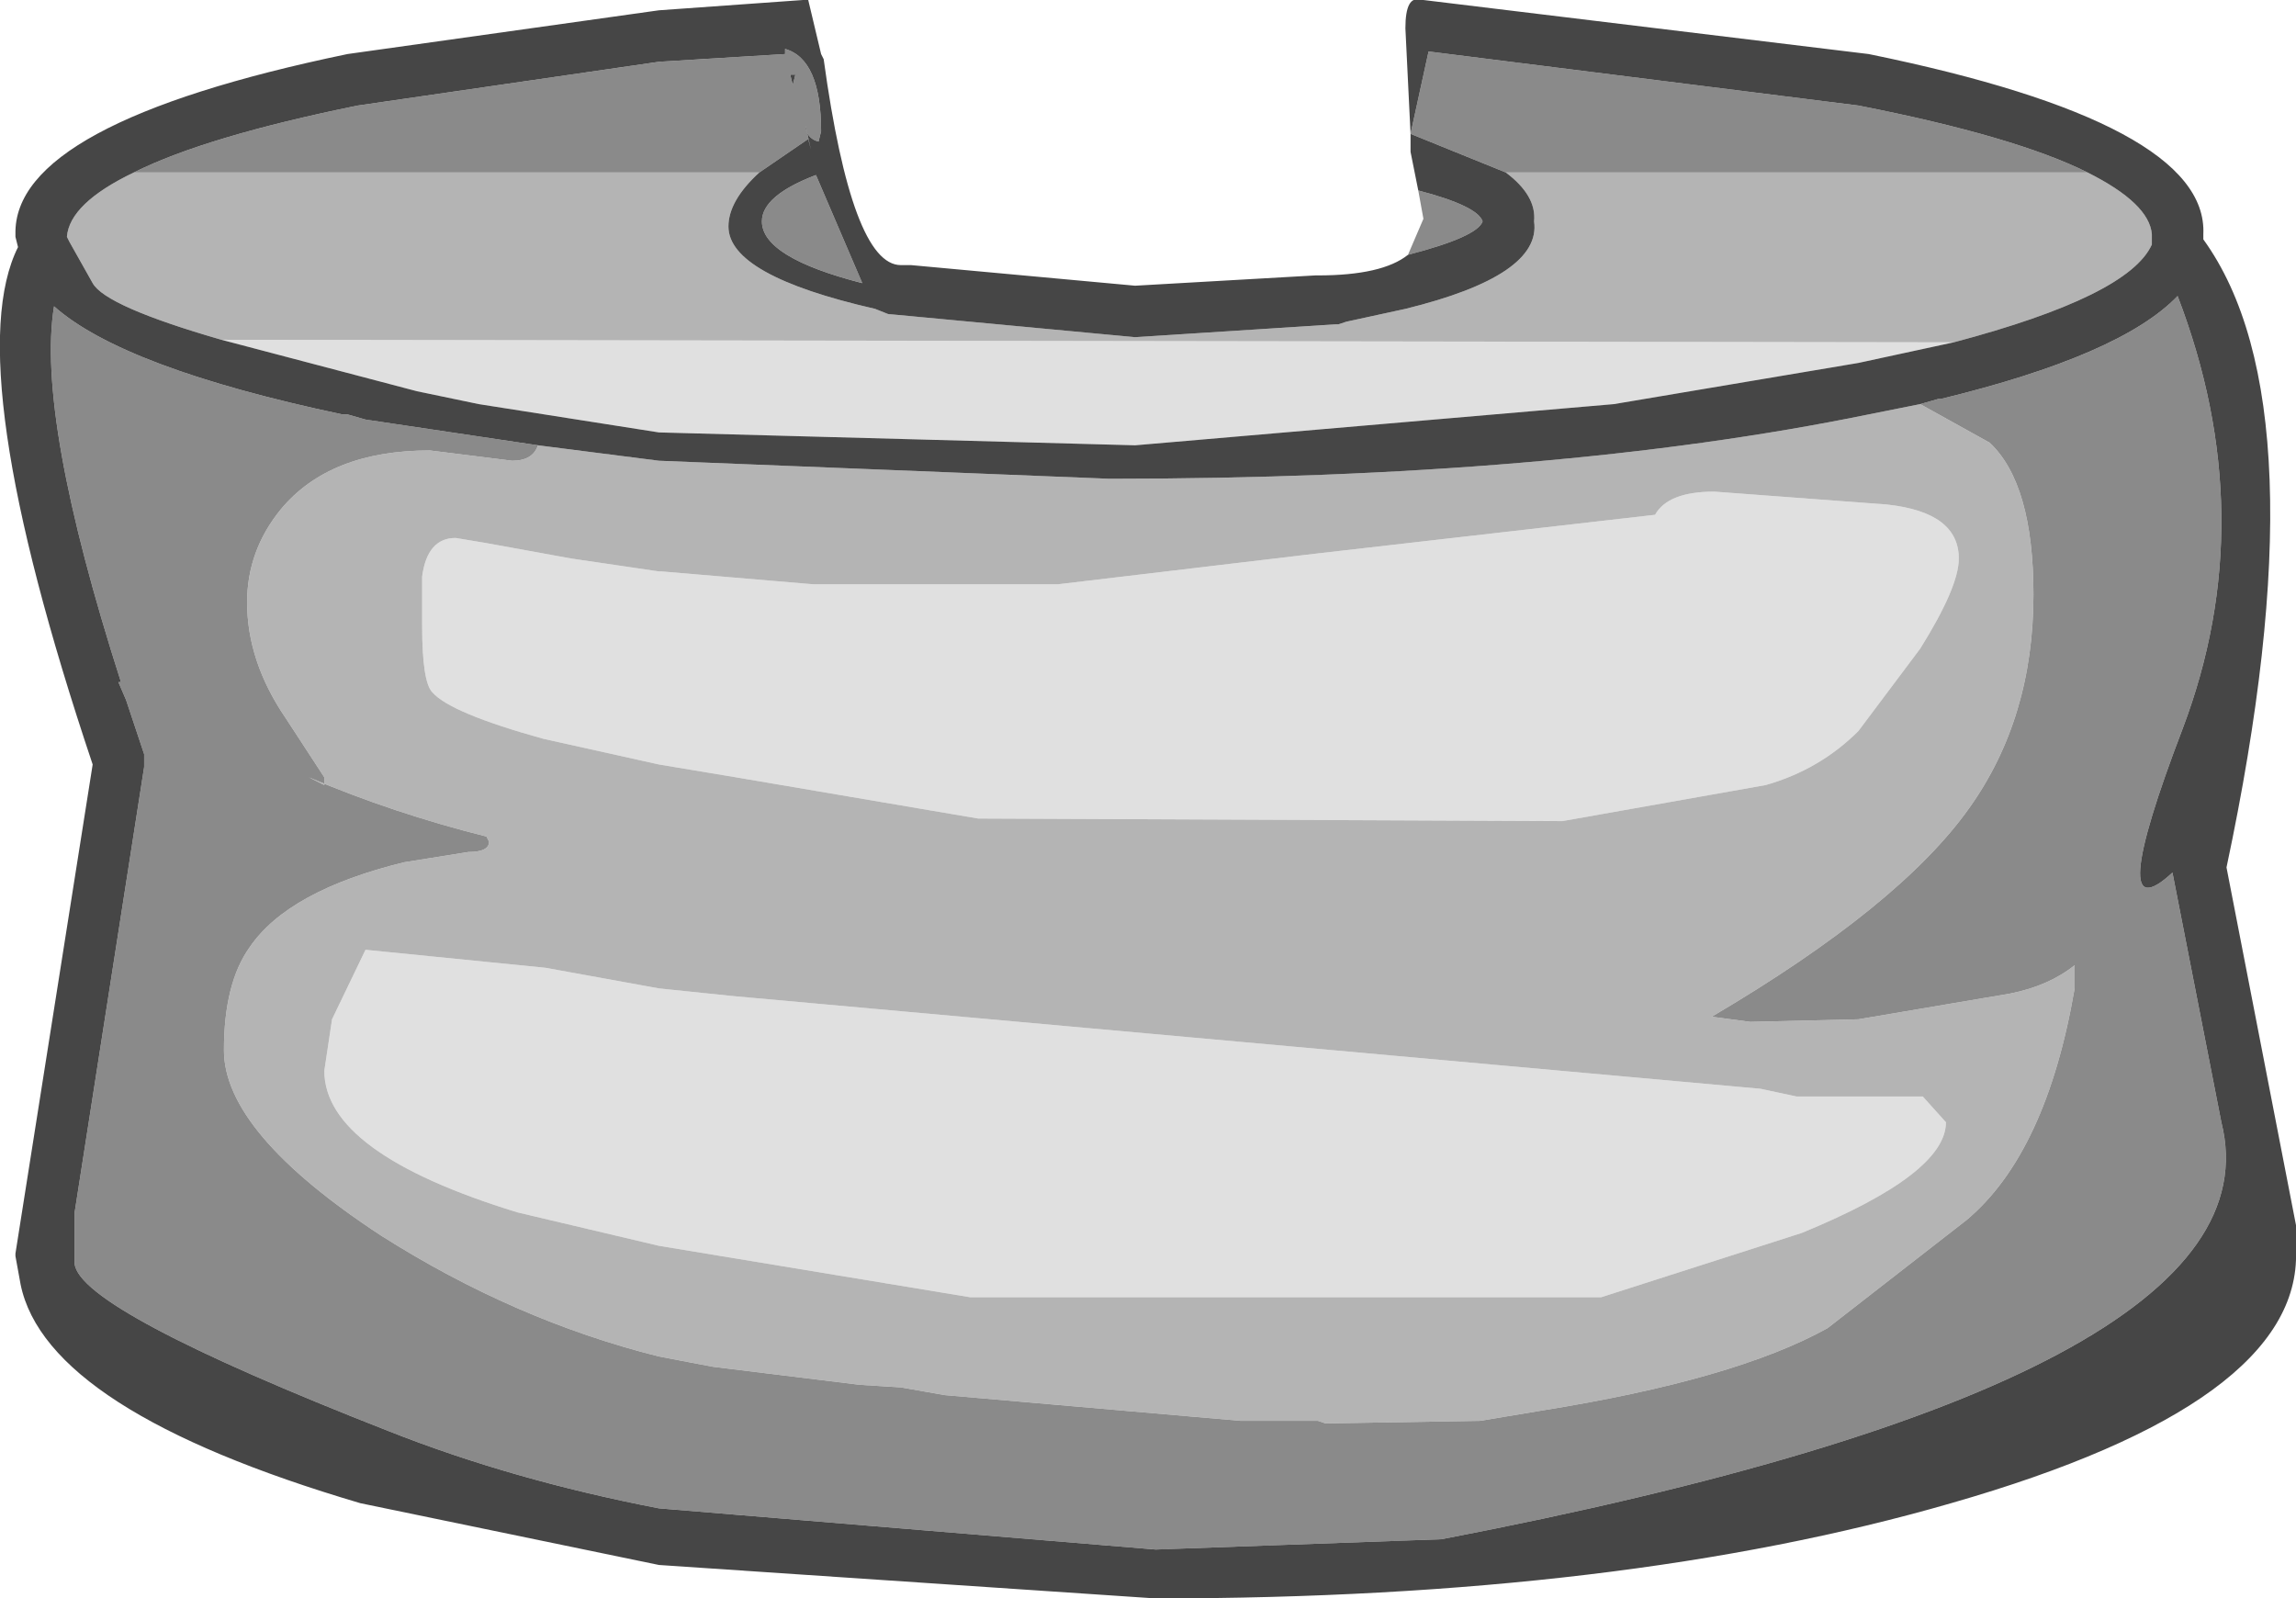 <?xml version="1.0" encoding="UTF-8" standalone="no"?>
<svg xmlns:ffdec="https://www.free-decompiler.com/flash" xmlns:xlink="http://www.w3.org/1999/xlink" ffdec:objectType="shape" height="31.05px" width="44.6px" xmlns="http://www.w3.org/2000/svg">
  <g transform="matrix(1.0, 0.0, 0.0, 1.0, 15.5, 19.75)">
    <path d="M22.45 -13.1 L20.6 -12.7 15.85 -11.9 6.55 -11.1 -2.7 -11.35 -6.2 -11.9 -7.4 -12.15 -11.2 -13.15 22.45 -13.1 M5.05 -8.4 L10.1 -9.0 16.65 -9.75 Q16.9 -10.2 17.8 -10.2 L21.15 -9.95 Q22.55 -9.8 22.55 -8.9 22.55 -8.35 21.8 -7.15 L20.6 -5.55 Q19.85 -4.8 18.8 -4.5 L14.85 -3.8 3.5 -3.85 -1.2 -4.65 -2.7 -4.9 -4.95 -5.4 Q-6.75 -5.9 -7.1 -6.3 -7.3 -6.5 -7.3 -7.6 L-7.3 -8.55 Q-7.2 -9.3 -6.65 -9.3 L-6.05 -9.2 -4.4 -8.9 -2.7 -8.65 -2.65 -8.65 0.3 -8.4 5.05 -8.4 M22.3 2.05 Q22.3 3.05 19.5 4.2 L15.6 5.45 3.35 5.45 -2.7 4.45 -5.45 3.8 Q-9.2 2.65 -9.2 1.05 L-9.05 0.05 -8.4 -1.3 -4.9 -0.95 -2.7 -0.55 -1.25 -0.4 18.7 1.4 19.4 1.55 21.85 1.55 22.3 2.05" fill="#e0e0e0" fill-rule="evenodd" stroke="none"/>
    <path d="M-0.75 -16.4 Q-1.35 -15.85 -1.35 -15.35 -1.35 -14.4 1.5 -13.75 L1.75 -13.65 6.55 -13.2 10.45 -13.45 10.5 -13.45 10.65 -13.5 11.8 -13.75 Q14.45 -14.4 14.3 -15.45 14.35 -15.95 13.75 -16.4 L25.05 -16.4 Q26.25 -15.8 26.3 -15.2 L26.3 -15.0 Q25.85 -14.0 22.45 -13.1 L-11.2 -13.15 Q-13.45 -13.8 -13.7 -14.25 L-14.15 -15.05 -14.2 -15.15 Q-14.15 -15.8 -12.9 -16.4 L-0.75 -16.4 M5.05 -8.4 L0.3 -8.4 -2.65 -8.65 -2.7 -8.65 -4.4 -8.9 -6.05 -9.2 -6.65 -9.3 Q-7.2 -9.3 -7.3 -8.55 L-7.3 -7.6 Q-7.3 -6.5 -7.1 -6.3 -6.75 -5.9 -4.95 -5.4 L-2.7 -4.9 -1.2 -4.65 3.5 -3.85 14.85 -3.8 18.8 -4.5 Q19.85 -4.8 20.6 -5.55 L21.8 -7.15 Q22.55 -8.35 22.55 -8.9 22.55 -9.8 21.15 -9.95 L17.8 -10.2 Q16.9 -10.2 16.65 -9.75 L10.1 -9.0 5.05 -8.4 M-5.05 -11.1 L-2.7 -10.8 6.05 -10.45 Q14.7 -10.45 20.8 -11.7 L21.8 -11.9 23.15 -11.15 Q24.0 -10.35 24.0 -8.2 24.0 -5.8 22.75 -4.05 21.4 -2.15 17.75 0.0 L18.5 0.1 20.6 0.05 23.55 -0.45 Q24.3 -0.6 24.8 -1.0 L24.8 -0.55 Q24.25 2.65 22.7 3.95 L20.0 6.05 Q18.2 7.05 14.45 7.65 L13.25 7.85 10.25 7.9 10.1 7.85 8.6 7.85 2.85 7.35 2.0 7.2 1.2 7.15 -1.65 6.8 -2.7 6.6 Q-5.5 5.9 -8.1 4.25 -11.15 2.25 -11.15 0.65 -11.15 -0.65 -10.65 -1.35 -9.9 -2.45 -7.65 -3.0 L-6.4 -3.2 Q-6.0 -3.2 -6.0 -3.4 L-6.05 -3.5 Q-7.85 -3.95 -9.5 -4.65 L-9.2 -4.5 -9.2 -4.65 -9.95 -5.8 Q-10.7 -6.9 -10.7 -8.05 -10.7 -9.05 -10.05 -9.85 -9.1 -11.0 -7.15 -11.0 L-5.55 -10.8 Q-5.15 -10.8 -5.05 -11.1 M22.3 2.05 L21.85 1.55 19.4 1.55 18.7 1.4 -1.25 -0.4 -2.7 -0.55 -4.9 -0.95 -8.4 -1.3 -9.05 0.05 -9.2 1.05 Q-9.2 2.65 -5.45 3.8 L-2.7 4.45 3.35 5.45 15.6 5.45 19.5 4.2 Q22.3 3.05 22.3 2.05" fill="#b4b4b4" fill-rule="evenodd" stroke="none"/>
    <path d="M11.85 -14.8 L12.15 -15.5 12.05 -16.05 Q13.2 -15.75 13.3 -15.45 13.2 -15.15 11.85 -14.8 M13.75 -16.4 L11.9 -17.15 12.25 -18.75 20.6 -17.7 Q23.65 -17.1 25.05 -16.4 L13.75 -16.4 M-12.9 -16.4 Q-11.5 -17.1 -8.55 -17.7 L-2.7 -18.55 -0.25 -18.7 -0.25 -18.8 Q0.45 -18.6 0.45 -17.2 L0.4 -17.0 Q0.2 -17.05 0.15 -17.25 L0.15 -17.3 0.25 -16.85 0.2 -17.05 -0.75 -16.4 -12.9 -16.4 M1.25 -14.25 Q-0.7 -14.75 -0.7 -15.45 -0.7 -15.95 0.35 -16.35 L1.25 -14.25 M-5.05 -11.1 Q-5.15 -10.8 -5.55 -10.8 L-7.15 -11.0 Q-9.1 -11.0 -10.05 -9.85 -10.7 -9.05 -10.7 -8.05 -10.7 -6.9 -9.95 -5.8 L-9.2 -4.65 -9.2 -4.5 -9.5 -4.65 Q-7.85 -3.95 -6.05 -3.5 L-6.0 -3.4 Q-6.0 -3.2 -6.4 -3.2 L-7.65 -3.0 Q-9.9 -2.45 -10.65 -1.35 -11.15 -0.65 -11.15 0.65 -11.15 2.25 -8.1 4.25 -5.5 5.9 -2.7 6.6 L-1.65 6.8 1.2 7.15 2.0 7.2 2.85 7.35 8.6 7.85 10.1 7.85 10.25 7.9 13.25 7.85 14.45 7.65 Q18.2 7.05 20.0 6.05 L22.7 3.95 Q24.25 2.65 24.8 -0.55 L24.8 -1.0 Q24.3 -0.6 23.55 -0.45 L20.6 0.05 18.5 0.1 17.75 0.0 Q21.4 -2.15 22.75 -4.05 24.0 -5.8 24.0 -8.2 24.0 -10.35 23.15 -11.15 L21.8 -11.9 22.15 -12.0 22.2 -12.0 Q25.7 -12.85 26.8 -14.0 28.45 -9.7 26.9 -5.6 25.35 -1.55 26.7 -2.8 L27.65 2.05 Q28.9 7.0 12.5 10.15 L6.95 10.35 -2.7 9.55 Q-5.55 9.0 -7.95 8.05 -13.95 5.7 -14.05 4.8 L-14.05 3.8 -12.7 -4.85 -12.7 -5.1 -13.0 -6.0 -13.05 -6.15 -13.2 -6.5 -13.15 -6.5 Q-14.8 -11.65 -14.45 -13.8 -13.1 -12.6 -8.85 -11.7 L-8.8 -11.7 -8.75 -11.7 -8.4 -11.6 -5.05 -11.1 M-0.05 -18.3 L-0.15 -18.3 -0.1 -18.1 -0.05 -18.3" fill="#8a8a8a" fill-rule="evenodd" stroke="none"/>
    <path d="M12.05 -16.05 L12.0 -16.3 11.9 -16.8 11.9 -17.15 11.8 -19.2 Q11.8 -19.85 12.1 -19.75 L12.15 -19.75 20.8 -18.7 Q27.4 -17.35 27.3 -15.2 L27.3 -15.1 Q29.65 -11.85 27.75 -2.9 L29.1 4.05 29.1 4.15 29.1 4.55 Q29.2 7.5 22.4 9.45 16.0 11.3 6.95 11.3 L-2.7 10.65 -8.5 9.45 Q-14.6 7.65 -15.1 5.2 L-15.2 4.65 -15.2 4.6 -13.7 -4.9 Q-16.3 -12.65 -15.15 -14.95 L-15.2 -15.15 -15.2 -15.2 Q-15.25 -17.35 -8.75 -18.7 L-2.7 -19.55 0.1 -19.75 0.2 -19.75 0.45 -18.7 0.5 -18.6 Q1.05 -14.6 2.0 -14.6 L2.2 -14.6 6.55 -14.2 10.05 -14.4 10.1 -14.4 Q11.35 -14.4 11.85 -14.8 13.2 -15.15 13.3 -15.45 13.2 -15.75 12.05 -16.05 M13.75 -16.4 Q14.35 -15.95 14.3 -15.45 14.45 -14.4 11.8 -13.75 L10.65 -13.5 10.5 -13.45 10.45 -13.45 6.55 -13.2 1.75 -13.65 1.5 -13.75 Q-1.35 -14.4 -1.35 -15.35 -1.35 -15.85 -0.75 -16.4 L0.2 -17.05 0.25 -16.85 0.15 -17.3 0.15 -17.25 Q0.2 -17.05 0.4 -17.0 L0.45 -17.2 Q0.45 -18.6 -0.25 -18.8 L-0.25 -18.7 -2.7 -18.55 -8.55 -17.7 Q-11.5 -17.1 -12.9 -16.4 -14.15 -15.8 -14.2 -15.15 L-14.15 -15.05 -13.7 -14.25 Q-13.45 -13.8 -11.2 -13.15 L-7.4 -12.15 -6.2 -11.9 -2.7 -11.35 6.55 -11.1 15.85 -11.9 20.6 -12.7 22.45 -13.1 Q25.85 -14.0 26.3 -15.0 L26.3 -15.2 Q26.25 -15.8 25.05 -16.4 23.65 -17.1 20.6 -17.7 L12.25 -18.75 11.9 -17.15 13.75 -16.4 M1.25 -14.25 L0.35 -16.35 Q-0.7 -15.95 -0.7 -15.45 -0.7 -14.75 1.25 -14.25 M21.8 -11.9 L20.8 -11.7 Q14.7 -10.45 6.05 -10.45 L-2.7 -10.8 -5.05 -11.1 -8.4 -11.6 -8.75 -11.7 -8.8 -11.7 -8.85 -11.7 Q-13.1 -12.6 -14.45 -13.8 -14.8 -11.65 -13.15 -6.5 L-13.2 -6.5 -13.05 -6.15 -13.0 -6.0 -12.7 -5.1 -12.7 -4.85 -14.05 3.8 -14.05 4.8 Q-13.95 5.7 -7.95 8.05 -5.55 9.0 -2.7 9.55 L6.95 10.35 12.5 10.15 Q28.9 7.0 27.65 2.05 L26.7 -2.8 Q25.35 -1.55 26.9 -5.6 28.45 -9.7 26.8 -14.0 25.7 -12.85 22.2 -12.0 L22.15 -12.0 21.8 -11.9 M-0.05 -18.3 L-0.1 -18.1 -0.15 -18.3 -0.05 -18.3" fill="#464646" fill-rule="evenodd" stroke="none"/>
  </g>
</svg>
